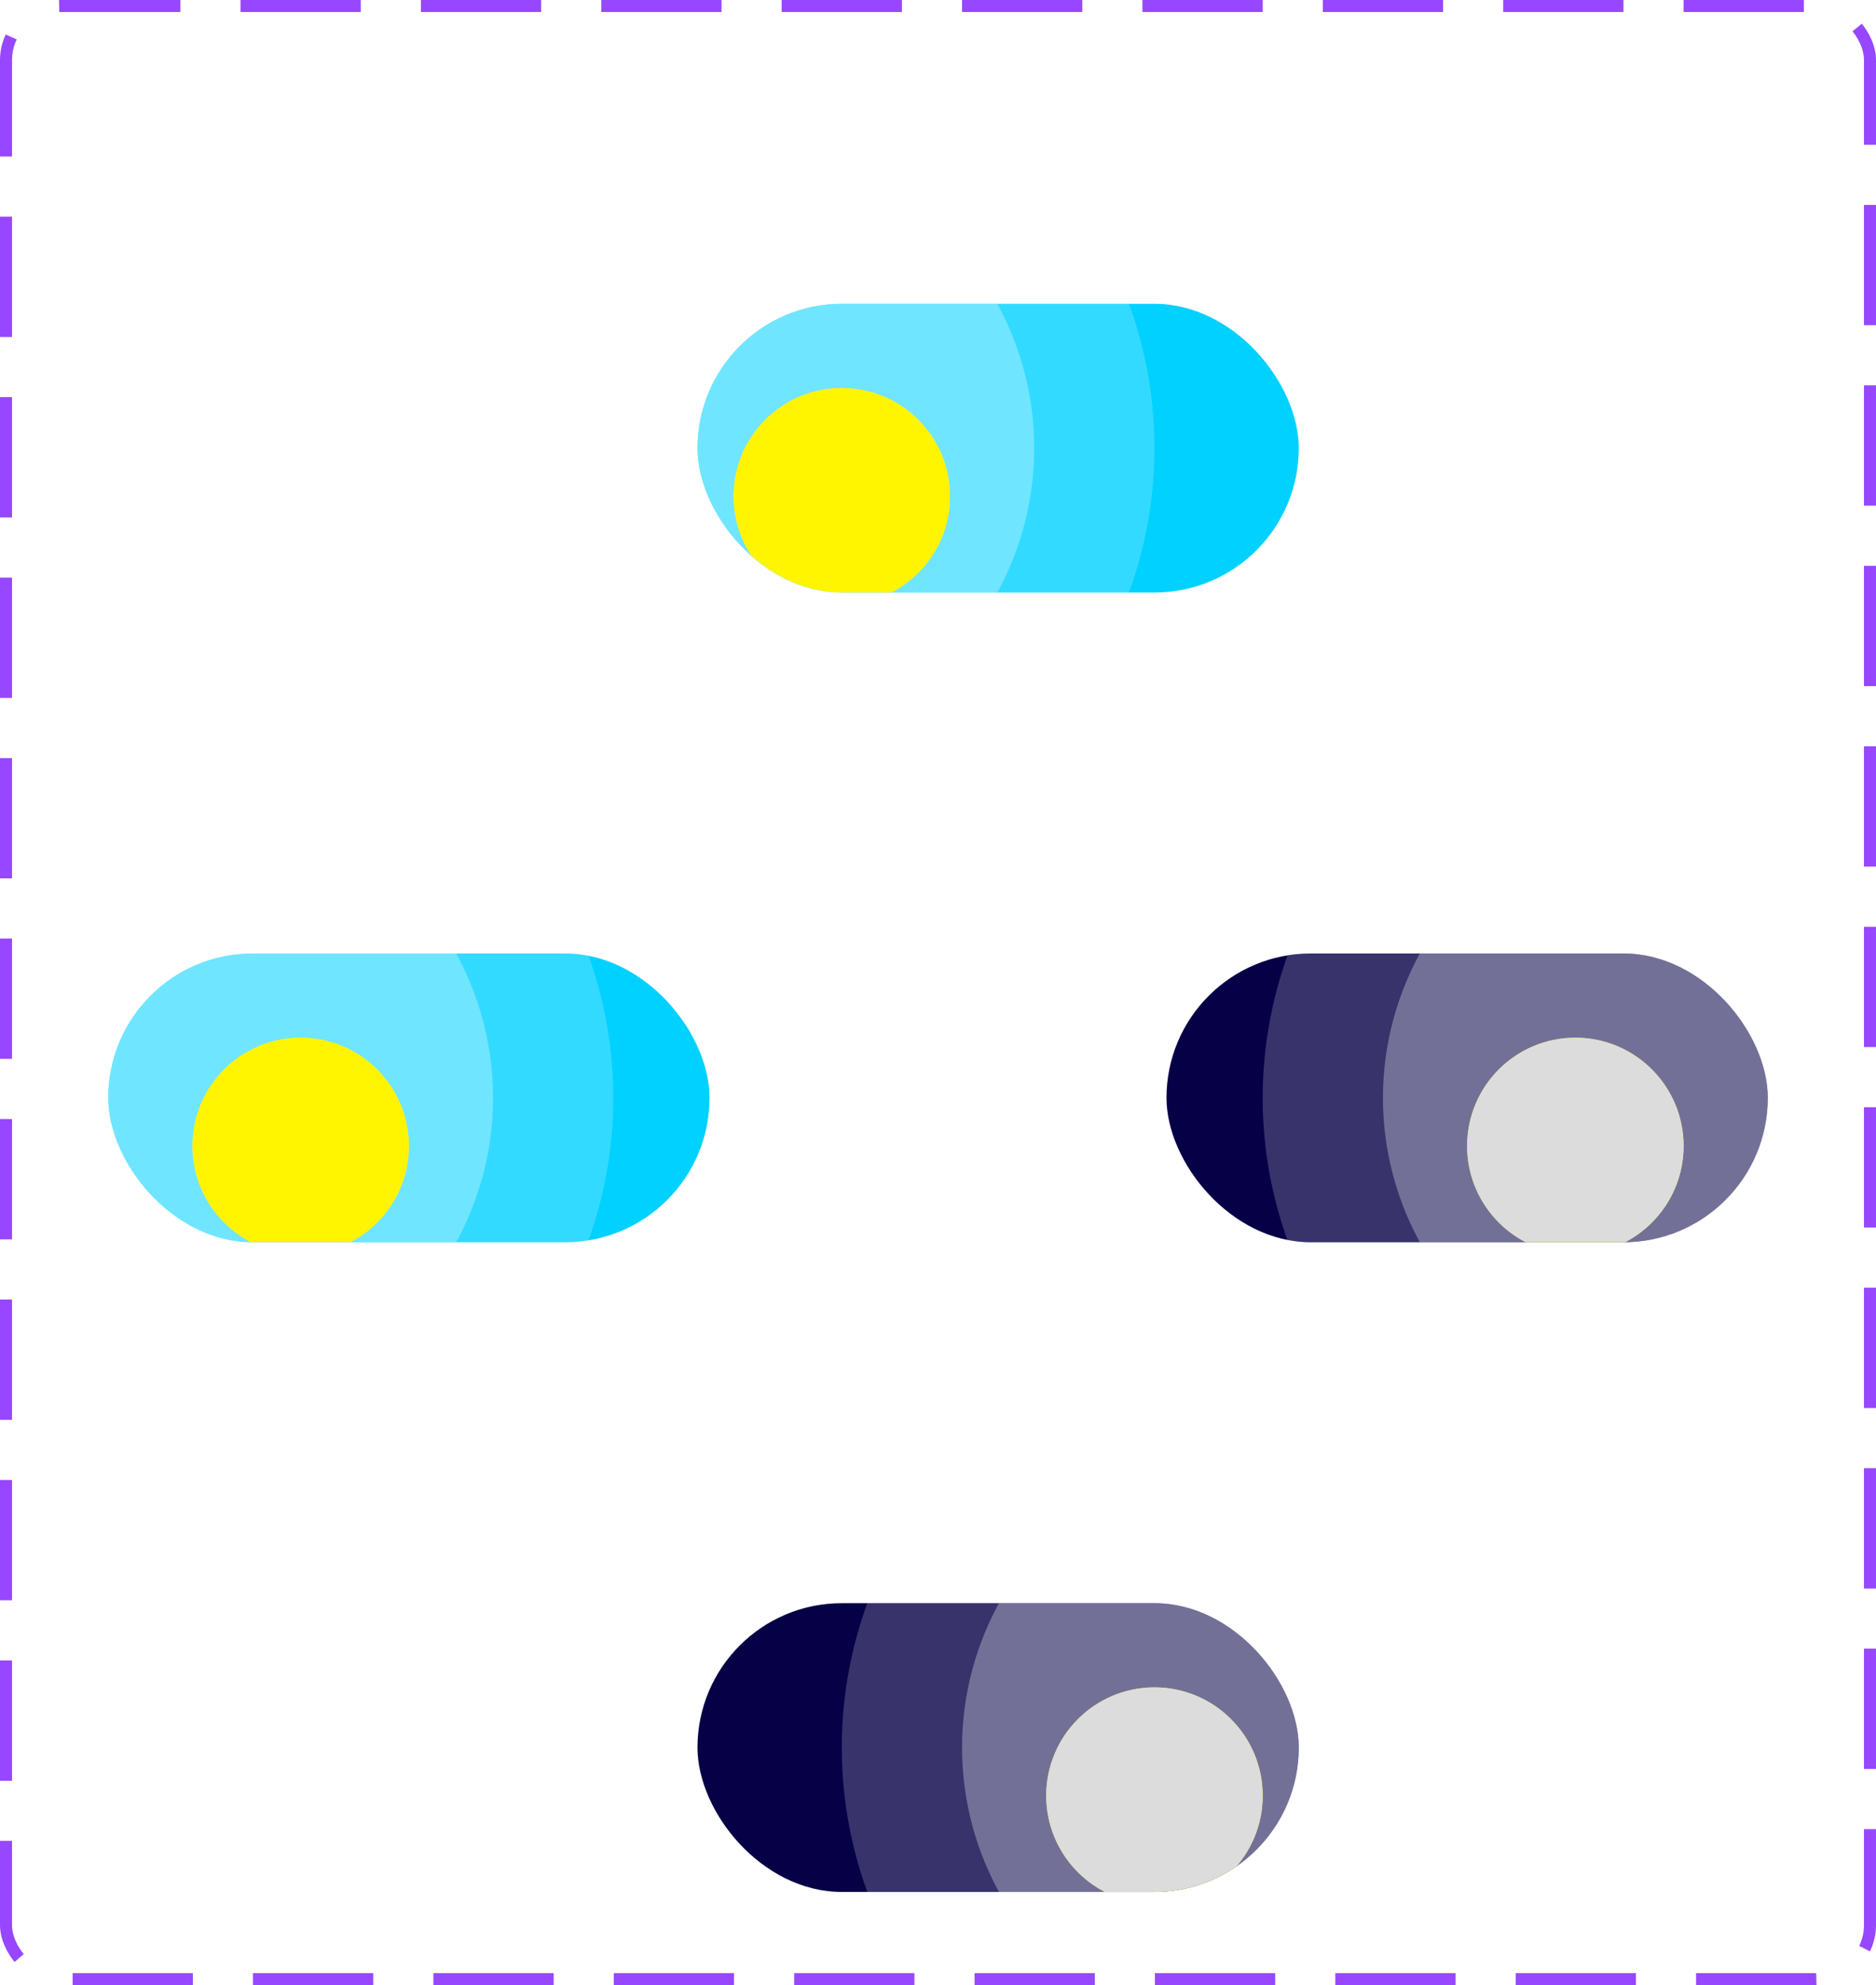 <svg width="156" height="165" viewBox="0 0 156 165" fill="none" xmlns="http://www.w3.org/2000/svg">
<g clip-path="url(#clip0_630_1011)">
<g filter="url(#filter0_ddi_630_1011)">
<g clip-path="url(#clip1_630_1011)">
<rect x="58" y="128" width="50" height="24" rx="12" fill="#060046"/>
<circle cx="105" cy="140" r="35" fill="white" fill-opacity="0.2"/>
<circle cx="105" cy="140" r="25" fill="white" fill-opacity="0.3"/>
<g filter="url(#filter1_d_630_1011)">
<circle cx="96" cy="140" r="9" fill="#FFF500"/>
</g>
<g filter="url(#filter2_d_630_1011)">
<circle cx="96" cy="140" r="9" fill="#DCDCDC"/>
</g>
</g>
</g>
<g filter="url(#filter3_ddi_630_1011)">
<g clip-path="url(#clip2_630_1011)">
<rect x="97" y="74" width="50" height="24" rx="12" fill="#060046"/>
<circle cx="140" cy="86" r="35" fill="white" fill-opacity="0.2"/>
<circle cx="140" cy="86" r="25" fill="white" fill-opacity="0.3"/>
<g filter="url(#filter4_d_630_1011)">
<circle cx="131" cy="86" r="9" fill="#FFF500"/>
</g>
<g filter="url(#filter5_d_630_1011)">
<circle cx="131" cy="86" r="9" fill="#DCDCDC"/>
</g>
</g>
</g>
<g filter="url(#filter6_ddi_630_1011)">
<g clip-path="url(#clip3_630_1011)">
<rect x="58" y="20" width="50" height="24" rx="12" fill="#00D1FF"/>
<circle cx="61" cy="32" r="35" fill="white" fill-opacity="0.2"/>
<circle cx="61" cy="32" r="25" fill="white" fill-opacity="0.3"/>
<g filter="url(#filter7_d_630_1011)">
<circle cx="70" cy="32" r="9" fill="#DCDCDC"/>
</g>
<g filter="url(#filter8_d_630_1011)">
<circle cx="70" cy="32" r="9" fill="#FFF500"/>
</g>
</g>
</g>
<g filter="url(#filter9_ddi_630_1011)">
<g clip-path="url(#clip4_630_1011)">
<rect x="9" y="74" width="50" height="24" rx="12" fill="#00D1FF"/>
<circle cx="16" cy="86" r="35" fill="white" fill-opacity="0.2"/>
<circle cx="16" cy="86" r="25" fill="white" fill-opacity="0.3"/>
<g filter="url(#filter10_d_630_1011)">
<circle cx="25" cy="86" r="9" fill="#DCDCDC"/>
</g>
<g filter="url(#filter11_d_630_1011)">
<circle cx="25" cy="86" r="9" fill="#FFF500"/>
</g>
</g>
</g>
</g>
<rect x="0.5" y="0.5" width="155" height="164" rx="4.5" stroke="#9747FF" stroke-dasharray="10 5"/>
<defs>
<filter id="filter0_ddi_630_1011" x="42" y="114.75" width="82" height="56" filterUnits="userSpaceOnUse" color-interpolation-filters="sRGB">
<feFlood flood-opacity="0" result="BackgroundImageFix"/>
<feColorMatrix in="SourceAlpha" type="matrix" values="0 0 0 0 0 0 0 0 0 0 0 0 0 0 0 0 0 0 127 0" result="hardAlpha"/>
<feOffset dy="2.75"/>
<feGaussianBlur stdDeviation="8"/>
<feComposite in2="hardAlpha" operator="out"/>
<feColorMatrix type="matrix" values="0 0 0 0 0 0 0 0 0 0 0 0 0 0 0 0 0 0 0.19 0"/>
<feBlend mode="normal" in2="BackgroundImageFix" result="effect1_dropShadow_630_1011"/>
<feColorMatrix in="SourceAlpha" type="matrix" values="0 0 0 0 0 0 0 0 0 0 0 0 0 0 0 0 0 0 127 0" result="hardAlpha"/>
<feOffset dy="1.75"/>
<feGaussianBlur stdDeviation="5.5"/>
<feComposite in2="hardAlpha" operator="out"/>
<feColorMatrix type="matrix" values="0 0 0 0 0 0 0 0 0 0 0 0 0 0 0 0 0 0 0.039 0"/>
<feBlend mode="normal" in2="effect1_dropShadow_630_1011" result="effect2_dropShadow_630_1011"/>
<feBlend mode="normal" in="SourceGraphic" in2="effect2_dropShadow_630_1011" result="shape"/>
<feColorMatrix in="SourceAlpha" type="matrix" values="0 0 0 0 0 0 0 0 0 0 0 0 0 0 0 0 0 0 127 0" result="hardAlpha"/>
<feOffset dy="0.75"/>
<feGaussianBlur stdDeviation="5.5"/>
<feComposite in2="hardAlpha" operator="arithmetic" k2="-1" k3="1"/>
<feColorMatrix type="matrix" values="0 0 0 0 0 0 0 0 0 0 0 0 0 0 0 0 0 0 0.19 0"/>
<feBlend mode="normal" in2="shape" result="effect3_innerShadow_630_1011"/>
</filter>
<filter id="filter1_d_630_1011" x="83" y="131" width="26" height="26" filterUnits="userSpaceOnUse" color-interpolation-filters="sRGB">
<feFlood flood-opacity="0" result="BackgroundImageFix"/>
<feColorMatrix in="SourceAlpha" type="matrix" values="0 0 0 0 0 0 0 0 0 0 0 0 0 0 0 0 0 0 127 0" result="hardAlpha"/>
<feOffset dy="4"/>
<feGaussianBlur stdDeviation="2"/>
<feComposite in2="hardAlpha" operator="out"/>
<feColorMatrix type="matrix" values="0 0 0 0 0 0 0 0 0 0 0 0 0 0 0 0 0 0 0.25 0"/>
<feBlend mode="normal" in2="BackgroundImageFix" result="effect1_dropShadow_630_1011"/>
<feBlend mode="normal" in="SourceGraphic" in2="effect1_dropShadow_630_1011" result="shape"/>
</filter>
<filter id="filter2_d_630_1011" x="83" y="131" width="26" height="26" filterUnits="userSpaceOnUse" color-interpolation-filters="sRGB">
<feFlood flood-opacity="0" result="BackgroundImageFix"/>
<feColorMatrix in="SourceAlpha" type="matrix" values="0 0 0 0 0 0 0 0 0 0 0 0 0 0 0 0 0 0 127 0" result="hardAlpha"/>
<feOffset dy="4"/>
<feGaussianBlur stdDeviation="2"/>
<feComposite in2="hardAlpha" operator="out"/>
<feColorMatrix type="matrix" values="0 0 0 0 0 0 0 0 0 0 0 0 0 0 0 0 0 0 0.25 0"/>
<feBlend mode="normal" in2="BackgroundImageFix" result="effect1_dropShadow_630_1011"/>
<feBlend mode="normal" in="SourceGraphic" in2="effect1_dropShadow_630_1011" result="shape"/>
</filter>
<filter id="filter3_ddi_630_1011" x="81" y="60.75" width="82" height="56" filterUnits="userSpaceOnUse" color-interpolation-filters="sRGB">
<feFlood flood-opacity="0" result="BackgroundImageFix"/>
<feColorMatrix in="SourceAlpha" type="matrix" values="0 0 0 0 0 0 0 0 0 0 0 0 0 0 0 0 0 0 127 0" result="hardAlpha"/>
<feOffset dy="2.75"/>
<feGaussianBlur stdDeviation="8"/>
<feComposite in2="hardAlpha" operator="out"/>
<feColorMatrix type="matrix" values="0 0 0 0 0 0 0 0 0 0 0 0 0 0 0 0 0 0 0.19 0"/>
<feBlend mode="normal" in2="BackgroundImageFix" result="effect1_dropShadow_630_1011"/>
<feColorMatrix in="SourceAlpha" type="matrix" values="0 0 0 0 0 0 0 0 0 0 0 0 0 0 0 0 0 0 127 0" result="hardAlpha"/>
<feOffset dy="1.75"/>
<feGaussianBlur stdDeviation="5.5"/>
<feComposite in2="hardAlpha" operator="out"/>
<feColorMatrix type="matrix" values="0 0 0 0 0 0 0 0 0 0 0 0 0 0 0 0 0 0 0.039 0"/>
<feBlend mode="normal" in2="effect1_dropShadow_630_1011" result="effect2_dropShadow_630_1011"/>
<feBlend mode="normal" in="SourceGraphic" in2="effect2_dropShadow_630_1011" result="shape"/>
<feColorMatrix in="SourceAlpha" type="matrix" values="0 0 0 0 0 0 0 0 0 0 0 0 0 0 0 0 0 0 127 0" result="hardAlpha"/>
<feOffset dy="0.75"/>
<feGaussianBlur stdDeviation="5.5"/>
<feComposite in2="hardAlpha" operator="arithmetic" k2="-1" k3="1"/>
<feColorMatrix type="matrix" values="0 0 0 0 0 0 0 0 0 0 0 0 0 0 0 0 0 0 0.19 0"/>
<feBlend mode="normal" in2="shape" result="effect3_innerShadow_630_1011"/>
</filter>
<filter id="filter4_d_630_1011" x="118" y="77" width="26" height="26" filterUnits="userSpaceOnUse" color-interpolation-filters="sRGB">
<feFlood flood-opacity="0" result="BackgroundImageFix"/>
<feColorMatrix in="SourceAlpha" type="matrix" values="0 0 0 0 0 0 0 0 0 0 0 0 0 0 0 0 0 0 127 0" result="hardAlpha"/>
<feOffset dy="4"/>
<feGaussianBlur stdDeviation="2"/>
<feComposite in2="hardAlpha" operator="out"/>
<feColorMatrix type="matrix" values="0 0 0 0 0 0 0 0 0 0 0 0 0 0 0 0 0 0 0.25 0"/>
<feBlend mode="normal" in2="BackgroundImageFix" result="effect1_dropShadow_630_1011"/>
<feBlend mode="normal" in="SourceGraphic" in2="effect1_dropShadow_630_1011" result="shape"/>
</filter>
<filter id="filter5_d_630_1011" x="118" y="77" width="26" height="26" filterUnits="userSpaceOnUse" color-interpolation-filters="sRGB">
<feFlood flood-opacity="0" result="BackgroundImageFix"/>
<feColorMatrix in="SourceAlpha" type="matrix" values="0 0 0 0 0 0 0 0 0 0 0 0 0 0 0 0 0 0 127 0" result="hardAlpha"/>
<feOffset dy="4"/>
<feGaussianBlur stdDeviation="2"/>
<feComposite in2="hardAlpha" operator="out"/>
<feColorMatrix type="matrix" values="0 0 0 0 0 0 0 0 0 0 0 0 0 0 0 0 0 0 0.25 0"/>
<feBlend mode="normal" in2="BackgroundImageFix" result="effect1_dropShadow_630_1011"/>
<feBlend mode="normal" in="SourceGraphic" in2="effect1_dropShadow_630_1011" result="shape"/>
</filter>
<filter id="filter6_ddi_630_1011" x="42" y="6.75" width="82" height="56" filterUnits="userSpaceOnUse" color-interpolation-filters="sRGB">
<feFlood flood-opacity="0" result="BackgroundImageFix"/>
<feColorMatrix in="SourceAlpha" type="matrix" values="0 0 0 0 0 0 0 0 0 0 0 0 0 0 0 0 0 0 127 0" result="hardAlpha"/>
<feOffset dy="2.75"/>
<feGaussianBlur stdDeviation="8"/>
<feComposite in2="hardAlpha" operator="out"/>
<feColorMatrix type="matrix" values="0 0 0 0 0 0 0 0 0 0 0 0 0 0 0 0 0 0 0.19 0"/>
<feBlend mode="normal" in2="BackgroundImageFix" result="effect1_dropShadow_630_1011"/>
<feColorMatrix in="SourceAlpha" type="matrix" values="0 0 0 0 0 0 0 0 0 0 0 0 0 0 0 0 0 0 127 0" result="hardAlpha"/>
<feOffset dy="1.75"/>
<feGaussianBlur stdDeviation="5.5"/>
<feComposite in2="hardAlpha" operator="out"/>
<feColorMatrix type="matrix" values="0 0 0 0 0 0 0 0 0 0 0 0 0 0 0 0 0 0 0.039 0"/>
<feBlend mode="normal" in2="effect1_dropShadow_630_1011" result="effect2_dropShadow_630_1011"/>
<feBlend mode="normal" in="SourceGraphic" in2="effect2_dropShadow_630_1011" result="shape"/>
<feColorMatrix in="SourceAlpha" type="matrix" values="0 0 0 0 0 0 0 0 0 0 0 0 0 0 0 0 0 0 127 0" result="hardAlpha"/>
<feOffset dy="0.75"/>
<feGaussianBlur stdDeviation="5.5"/>
<feComposite in2="hardAlpha" operator="arithmetic" k2="-1" k3="1"/>
<feColorMatrix type="matrix" values="0 0 0 0 0 0 0 0 0 0 0 0 0 0 0 0 0 0 0.19 0"/>
<feBlend mode="normal" in2="shape" result="effect3_innerShadow_630_1011"/>
</filter>
<filter id="filter7_d_630_1011" x="57" y="23" width="26" height="26" filterUnits="userSpaceOnUse" color-interpolation-filters="sRGB">
<feFlood flood-opacity="0" result="BackgroundImageFix"/>
<feColorMatrix in="SourceAlpha" type="matrix" values="0 0 0 0 0 0 0 0 0 0 0 0 0 0 0 0 0 0 127 0" result="hardAlpha"/>
<feOffset dy="4"/>
<feGaussianBlur stdDeviation="2"/>
<feComposite in2="hardAlpha" operator="out"/>
<feColorMatrix type="matrix" values="0 0 0 0 0 0 0 0 0 0 0 0 0 0 0 0 0 0 0.25 0"/>
<feBlend mode="normal" in2="BackgroundImageFix" result="effect1_dropShadow_630_1011"/>
<feBlend mode="normal" in="SourceGraphic" in2="effect1_dropShadow_630_1011" result="shape"/>
</filter>
<filter id="filter8_d_630_1011" x="57" y="23" width="26" height="26" filterUnits="userSpaceOnUse" color-interpolation-filters="sRGB">
<feFlood flood-opacity="0" result="BackgroundImageFix"/>
<feColorMatrix in="SourceAlpha" type="matrix" values="0 0 0 0 0 0 0 0 0 0 0 0 0 0 0 0 0 0 127 0" result="hardAlpha"/>
<feOffset dy="4"/>
<feGaussianBlur stdDeviation="2"/>
<feComposite in2="hardAlpha" operator="out"/>
<feColorMatrix type="matrix" values="0 0 0 0 0 0 0 0 0 0 0 0 0 0 0 0 0 0 0.25 0"/>
<feBlend mode="normal" in2="BackgroundImageFix" result="effect1_dropShadow_630_1011"/>
<feBlend mode="normal" in="SourceGraphic" in2="effect1_dropShadow_630_1011" result="shape"/>
</filter>
<filter id="filter9_ddi_630_1011" x="-7" y="60.75" width="82" height="56" filterUnits="userSpaceOnUse" color-interpolation-filters="sRGB">
<feFlood flood-opacity="0" result="BackgroundImageFix"/>
<feColorMatrix in="SourceAlpha" type="matrix" values="0 0 0 0 0 0 0 0 0 0 0 0 0 0 0 0 0 0 127 0" result="hardAlpha"/>
<feOffset dy="2.75"/>
<feGaussianBlur stdDeviation="8"/>
<feComposite in2="hardAlpha" operator="out"/>
<feColorMatrix type="matrix" values="0 0 0 0 0 0 0 0 0 0 0 0 0 0 0 0 0 0 0.19 0"/>
<feBlend mode="normal" in2="BackgroundImageFix" result="effect1_dropShadow_630_1011"/>
<feColorMatrix in="SourceAlpha" type="matrix" values="0 0 0 0 0 0 0 0 0 0 0 0 0 0 0 0 0 0 127 0" result="hardAlpha"/>
<feOffset dy="1.75"/>
<feGaussianBlur stdDeviation="5.5"/>
<feComposite in2="hardAlpha" operator="out"/>
<feColorMatrix type="matrix" values="0 0 0 0 0 0 0 0 0 0 0 0 0 0 0 0 0 0 0.039 0"/>
<feBlend mode="normal" in2="effect1_dropShadow_630_1011" result="effect2_dropShadow_630_1011"/>
<feBlend mode="normal" in="SourceGraphic" in2="effect2_dropShadow_630_1011" result="shape"/>
<feColorMatrix in="SourceAlpha" type="matrix" values="0 0 0 0 0 0 0 0 0 0 0 0 0 0 0 0 0 0 127 0" result="hardAlpha"/>
<feOffset dy="0.75"/>
<feGaussianBlur stdDeviation="5.5"/>
<feComposite in2="hardAlpha" operator="arithmetic" k2="-1" k3="1"/>
<feColorMatrix type="matrix" values="0 0 0 0 0 0 0 0 0 0 0 0 0 0 0 0 0 0 0.19 0"/>
<feBlend mode="normal" in2="shape" result="effect3_innerShadow_630_1011"/>
</filter>
<filter id="filter10_d_630_1011" x="12" y="77" width="26" height="26" filterUnits="userSpaceOnUse" color-interpolation-filters="sRGB">
<feFlood flood-opacity="0" result="BackgroundImageFix"/>
<feColorMatrix in="SourceAlpha" type="matrix" values="0 0 0 0 0 0 0 0 0 0 0 0 0 0 0 0 0 0 127 0" result="hardAlpha"/>
<feOffset dy="4"/>
<feGaussianBlur stdDeviation="2"/>
<feComposite in2="hardAlpha" operator="out"/>
<feColorMatrix type="matrix" values="0 0 0 0 0 0 0 0 0 0 0 0 0 0 0 0 0 0 0.25 0"/>
<feBlend mode="normal" in2="BackgroundImageFix" result="effect1_dropShadow_630_1011"/>
<feBlend mode="normal" in="SourceGraphic" in2="effect1_dropShadow_630_1011" result="shape"/>
</filter>
<filter id="filter11_d_630_1011" x="12" y="77" width="26" height="26" filterUnits="userSpaceOnUse" color-interpolation-filters="sRGB">
<feFlood flood-opacity="0" result="BackgroundImageFix"/>
<feColorMatrix in="SourceAlpha" type="matrix" values="0 0 0 0 0 0 0 0 0 0 0 0 0 0 0 0 0 0 127 0" result="hardAlpha"/>
<feOffset dy="4"/>
<feGaussianBlur stdDeviation="2"/>
<feComposite in2="hardAlpha" operator="out"/>
<feColorMatrix type="matrix" values="0 0 0 0 0 0 0 0 0 0 0 0 0 0 0 0 0 0 0.25 0"/>
<feBlend mode="normal" in2="BackgroundImageFix" result="effect1_dropShadow_630_1011"/>
<feBlend mode="normal" in="SourceGraphic" in2="effect1_dropShadow_630_1011" result="shape"/>
</filter>
<clipPath id="clip0_630_1011">
<rect width="156" height="165" rx="5" fill="white"/>
</clipPath>
<clipPath id="clip1_630_1011">
<rect x="58" y="128" width="50" height="24" rx="12" fill="white"/>
</clipPath>
<clipPath id="clip2_630_1011">
<rect x="97" y="74" width="50" height="24" rx="12" fill="white"/>
</clipPath>
<clipPath id="clip3_630_1011">
<rect x="58" y="20" width="50" height="24" rx="12" fill="white"/>
</clipPath>
<clipPath id="clip4_630_1011">
<rect x="9" y="74" width="50" height="24" rx="12" fill="white"/>
</clipPath>
</defs>
</svg>
